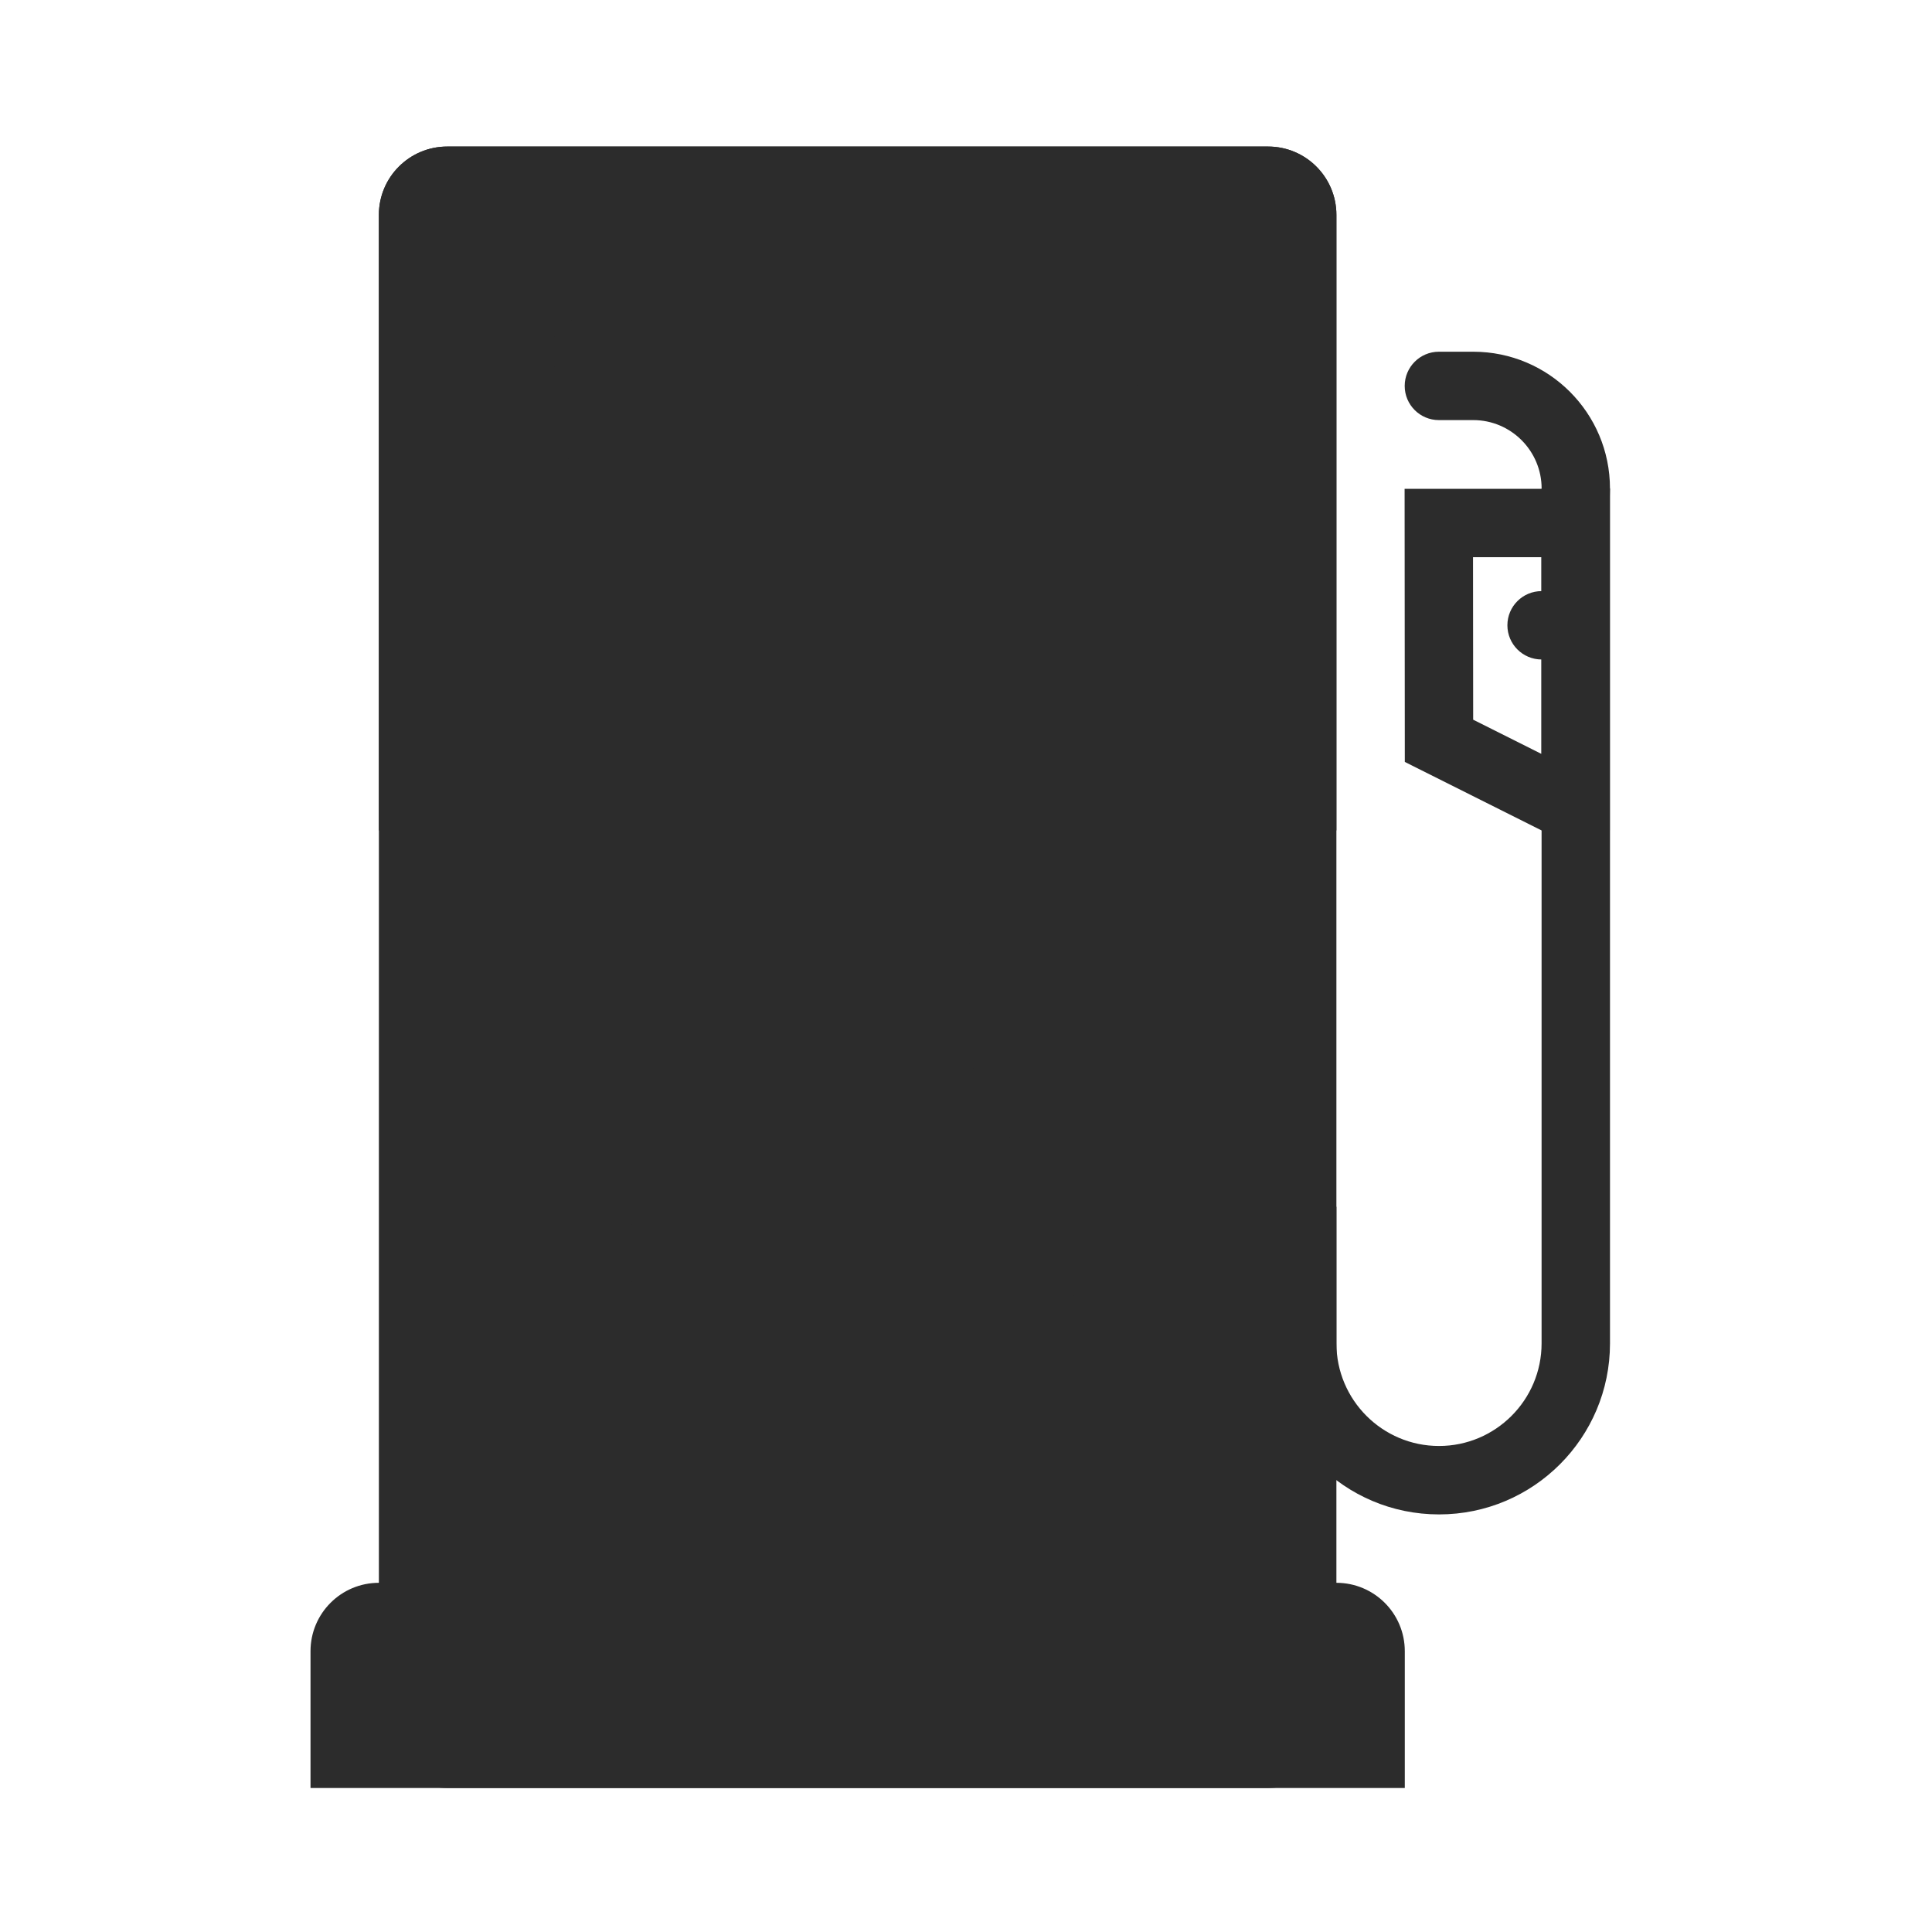 <?xml version="1.0" standalone="no"?><!DOCTYPE svg PUBLIC "-//W3C//DTD SVG 1.1//EN" "http://www.w3.org/Graphics/SVG/1.1/DTD/svg11.dtd"><svg t="1681283888837" class="icon" viewBox="0 0 1024 1024" version="1.1" xmlns="http://www.w3.org/2000/svg" p-id="11958" xmlns:xlink="http://www.w3.org/1999/xlink" width="16" height="16"><path d="M817.07 258.93v453.1c0 30-24.4 54.37-54.37 54.37s-54.37-24.37-54.37-54.37v-72.48c-22.01 16.51-36.24 42.85-36.24 72.48 0 50.05 40.57 90.64 90.62 90.64 50.05 0 90.62-40.6 90.62-90.64v-453.1h-36.26z" fill="#2c2c2c" p-id="11959"></path><path d="M708.32 911.43c0 20.02-16.22 36.24-36.24 36.24h-435c-20.05 0-36.27-16.22-36.27-36.24V113.91c0-20.02 16.22-36.24 36.27-36.24h435c20.02 0 36.24 16.22 36.24 36.24v797.52z" fill="#2c2c2c" p-id="11960"></path><path d="M672.08 77.67h-435c-20.05 0-36.27 16.22-36.27 36.24v326.25h507.51V113.91c0-20.02-16.22-36.24-36.24-36.24z" fill="#2c2c2c" p-id="11961"></path><path d="M708.32 838.92h-507.5c-20.02 0-36.24 16.22-36.24 36.24v72.51h579.99v-72.51c0-20.02-16.23-36.24-36.25-36.24zM835.21 331.41c0 10.01-8.12 18.13-18.13 18.13s-18.13-8.13-18.13-18.13c0-10.01 8.12-18.11 18.13-18.11 10 0 18.13 8.1 18.13 18.11z" fill="#2c2c2c" p-id="11962"></path><path d="M853.32 258.93c0-40.04-32.44-72.51-72.48-72.51h-18.21c-9.98 0-18.11 8.12-18.11 18.13s8.12 18.11 18.11 18.11h18.03v0.03c0.05-0.03 0.11-0.03 0.19-0.03 19.97 0 36.24 16.27 36.24 36.27v0.16h-72.62l0.11 144.75 72.51 36.32h36.13V262.99c0.04-1.35 0.1-2.71 0.1-4.06z m-36.38 140.63l-36.13-18.11-0.08-86.13h36.21v104.24z" fill="#2c2c2c" p-id="11963"></path><path d="M533.62 600.79c-33.11-41.47-20.58-97.49-20.44-98l6.58-27.51-27.72 5.49c-36.74 7.25-66.11 23.68-87.27 48.83-14.87 17.71-25.73 39.83-32.37 66.01l-15.93-20.87-11.36 30.98c-17.89 48.77-13.94 95.4 11.1 131.27 23.55 33.69 65.1 55.46 105.88 55.46h0.02c0.05 0 0.11 0.03 0.16 0.03h17.97l0.03-1.62c33.91-5.95 64.39-28.12 79.17-58.84 11.11-23.07 22.51-70.78-25.82-131.23z" fill="#2c2c2c" p-id="11964"></path><path d="M310.15 204.55h288.87c10.01 0 18.11-8.13 18.11-18.13 0-10.01-8.1-18.13-18.11-18.13H310.15c-10.03 0-18.13 8.12-18.13 18.13s8.1 18.13 18.13 18.13zM599.02 240.79H310.15c-10.03 0-18.13 8.12-18.13 18.13s8.1 18.11 18.13 18.11h288.87c10.01 0 18.11-8.1 18.11-18.11-0.01-10-8.1-18.13-18.11-18.13zM454.58 313.3H310.15c-10.03 0-18.13 8.1-18.13 18.11s8.1 18.13 18.13 18.13h144.43c10.01 0 18.11-8.13 18.11-18.13 0-10.01-8.1-18.11-18.11-18.11z" fill="#2c2c2c" p-id="11965"></path></svg>
